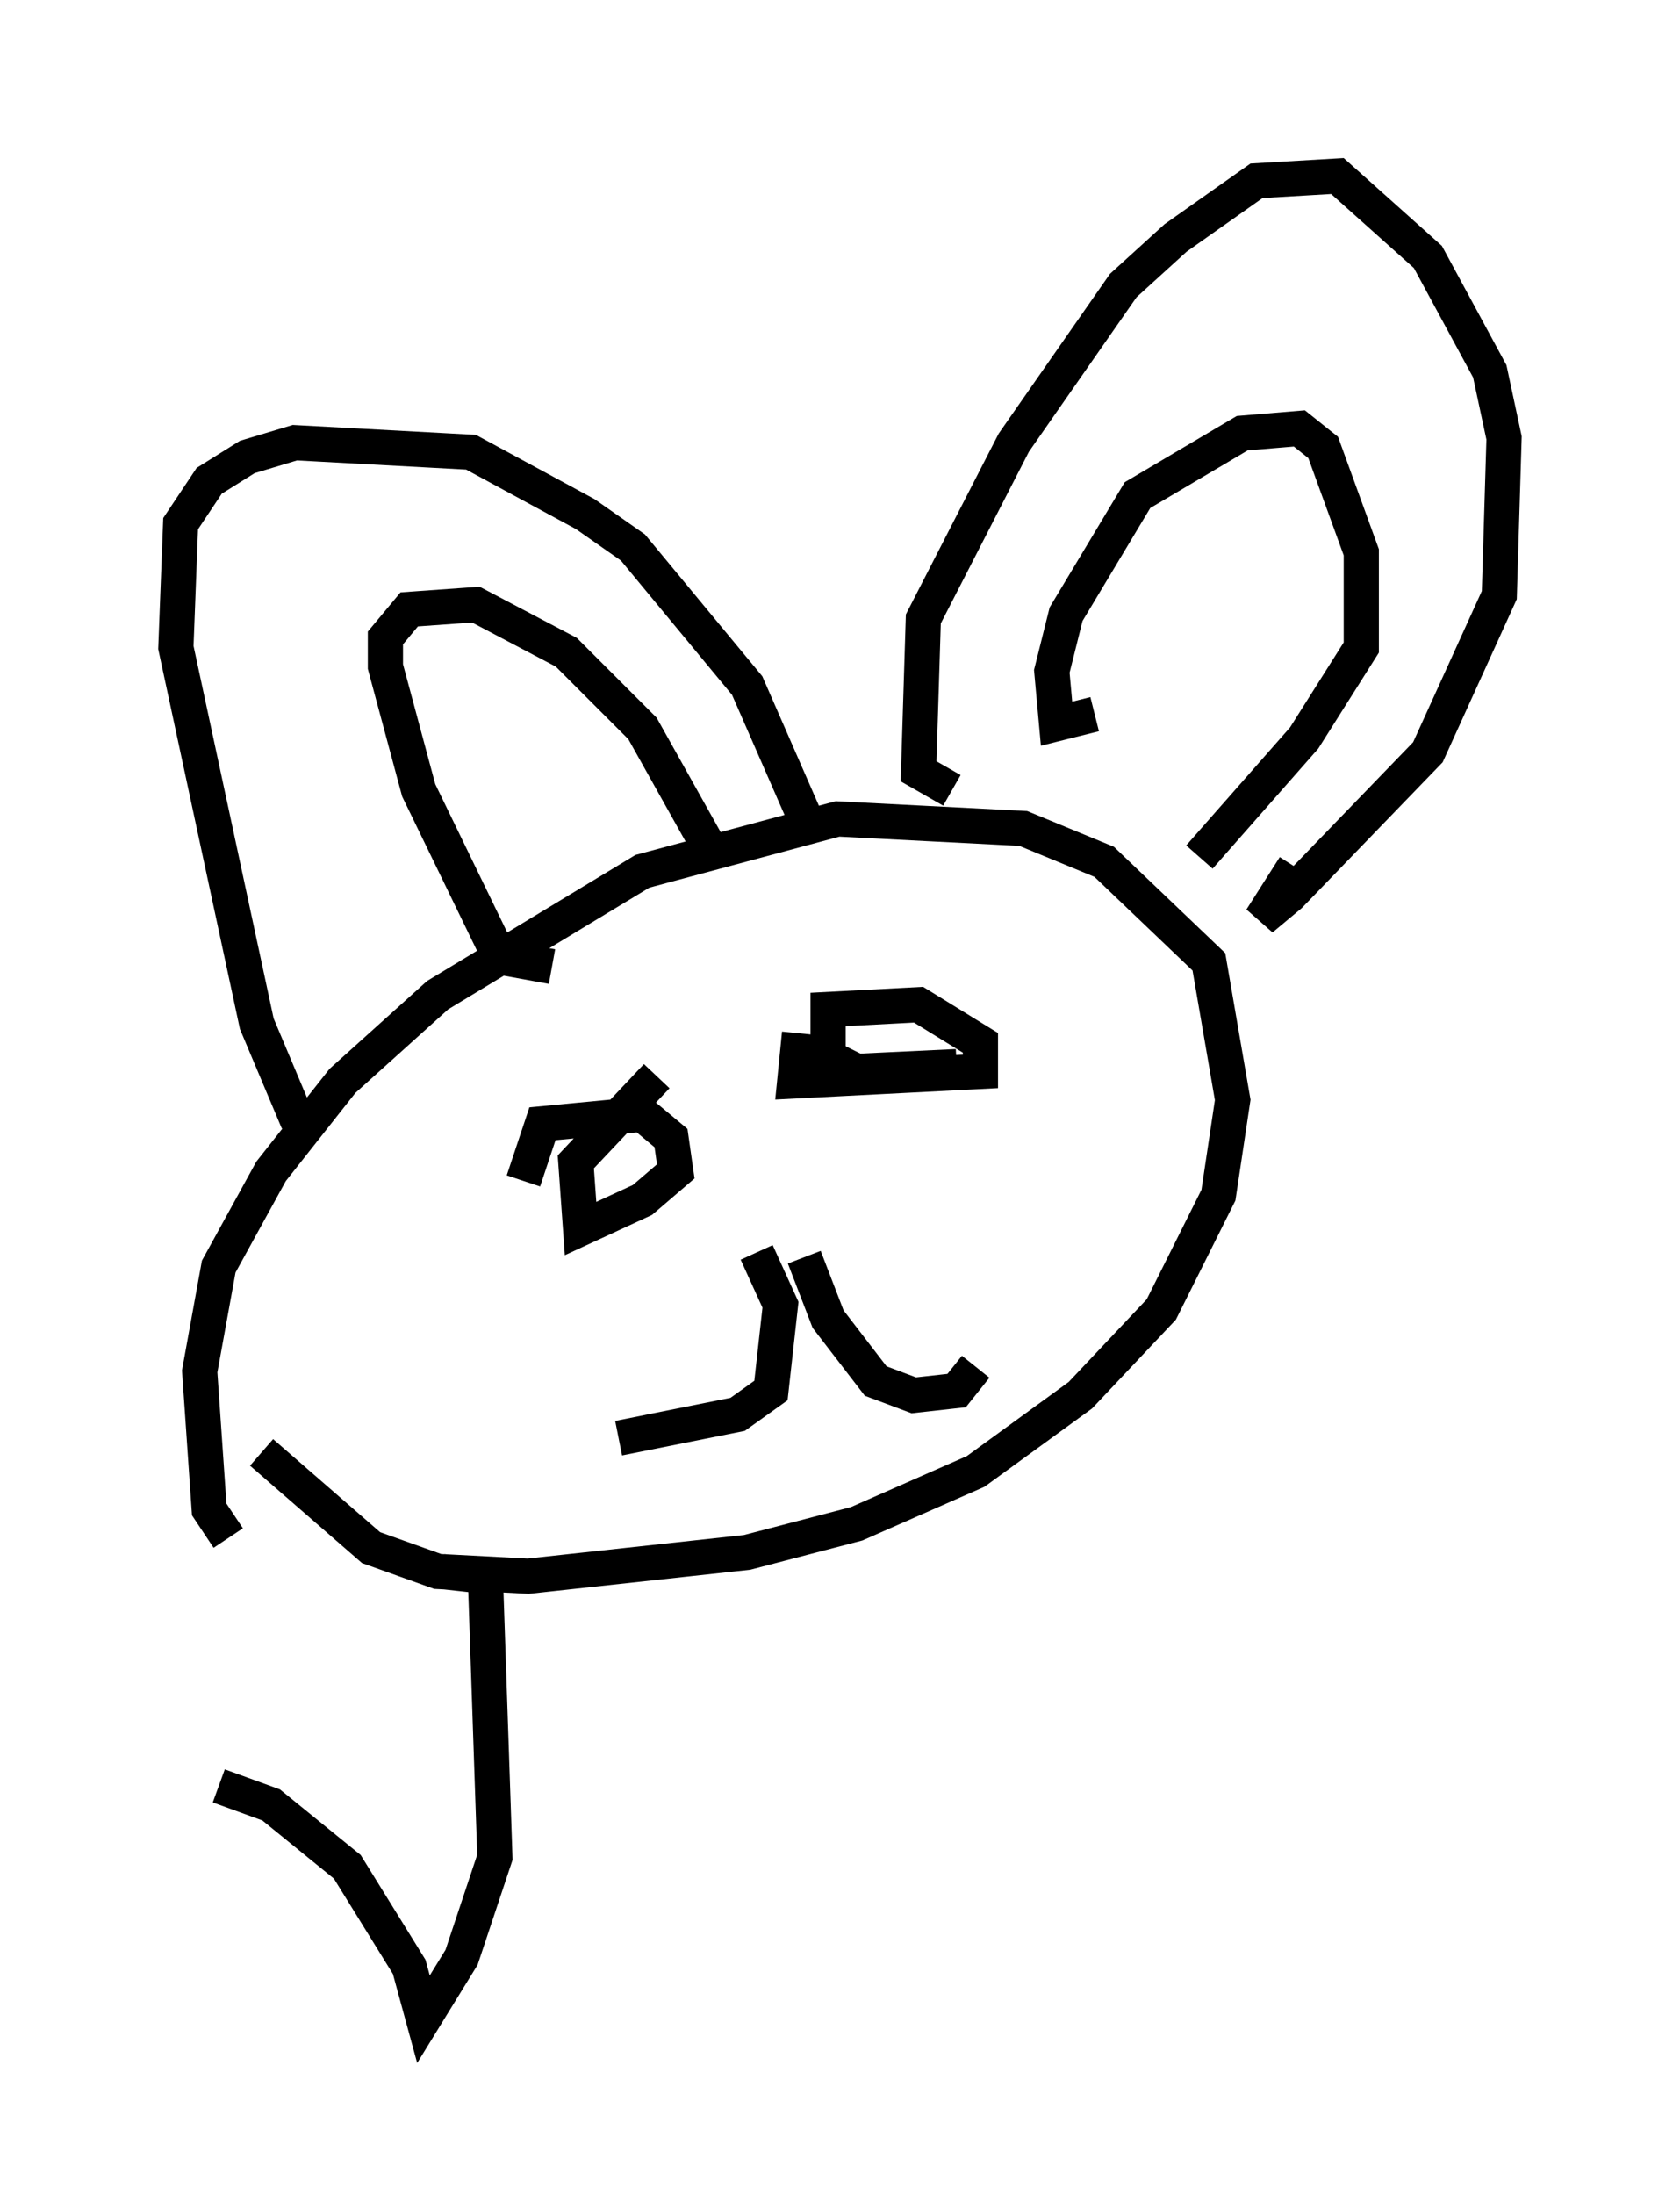 <?xml version="1.0" encoding="utf-8" ?>
<svg baseProfile="full" height="62.368" version="1.1" width="47.753" xmlns="http://www.w3.org/2000/svg" xmlns:ev="http://www.w3.org/2001/xml-events" xmlns:xlink="http://www.w3.org/1999/xlink"><defs /><rect fill="white" height="62.368" width="47.753" x="0" y="0" /><path d="M9.736, 44.783 m-3.248, -1.083 l-0.541, -0.812 -0.271, -3.924 l0.541, -2.977 1.488, -2.706 l2.03, -2.571 2.706, -2.436 l5.819, -3.518 5.548, -1.488 l5.277, 0.271 2.3, 0.947 l2.977, 2.842 0.677, 3.924 l-0.406, 2.706 -1.624, 3.248 l-2.3, 2.436 -2.977, 2.165 l-3.383, 1.488 -3.112, 0.812 l-6.225, 0.677 -2.571, -0.135 l-1.894, -0.677 -3.112, -2.706 m1.759, -9.337 l-0.812, -0.271 -1.083, -2.571 l-2.3, -10.69 0.135, -3.518 l0.812, -1.218 1.083, -0.677 l1.353, -0.406 5.007, 0.271 l3.248, 1.759 1.353, 0.947 l3.248, 3.924 1.894, 4.33 m-7.442, 3.654 l-1.488, -0.271 -2.3, -4.736 l-0.947, -3.518 0.0, -0.812 l0.677, -0.812 1.894, -0.135 l2.571, 1.353 2.165, 2.165 l1.894, 3.383 m6.901, -1.624 l-0.947, -0.541 0.135, -4.33 l2.571, -5.007 3.112, -4.465 l1.488, -1.353 2.3, -1.624 l2.3, -0.135 2.571, 2.3 l1.759, 3.248 0.406, 1.894 l-0.135, 4.465 -2.03, 4.465 l-3.924, 4.059 -0.812, 0.677 l0.947, -1.488 m-5.683, -4.33 l-1.083, 0.271 -0.135, -1.488 l0.406, -1.624 2.03, -3.383 l2.977, -1.759 1.624, -0.135 l0.677, 0.541 1.083, 2.977 l0.0, 2.706 -1.624, 2.571 l-2.977, 3.383 m-19.215, 9.202 l0.541, -1.624 2.842, -0.271 l0.812, 0.677 0.135, 0.947 l-0.947, 0.812 -1.759, 0.812 l-0.135, -1.894 2.3, -2.436 m8.525, -0.271 l-2.842, 0.135 -0.812, -0.406 l0.0, -1.353 2.571, -0.135 l1.759, 1.083 0.0, 0.812 l-5.277, 0.271 0.135, -1.353 m-1.218, 6.225 l0.677, 1.488 -0.271, 2.436 l-0.947, 0.677 -3.383, 0.677 m5.277, -5.142 l0.677, 1.759 1.353, 1.759 l1.083, 0.406 1.218, -0.135 l0.541, -0.677 m-15.155, 5.819 l1.218, 0.135 0.271, 7.984 l-0.947, 2.842 -1.083, 1.759 l-0.406, -1.488 -1.759, -2.842 l-2.165, -1.759 -1.488, -0.541 " fill="none" stroke="black" stroke-width="1" /></svg>